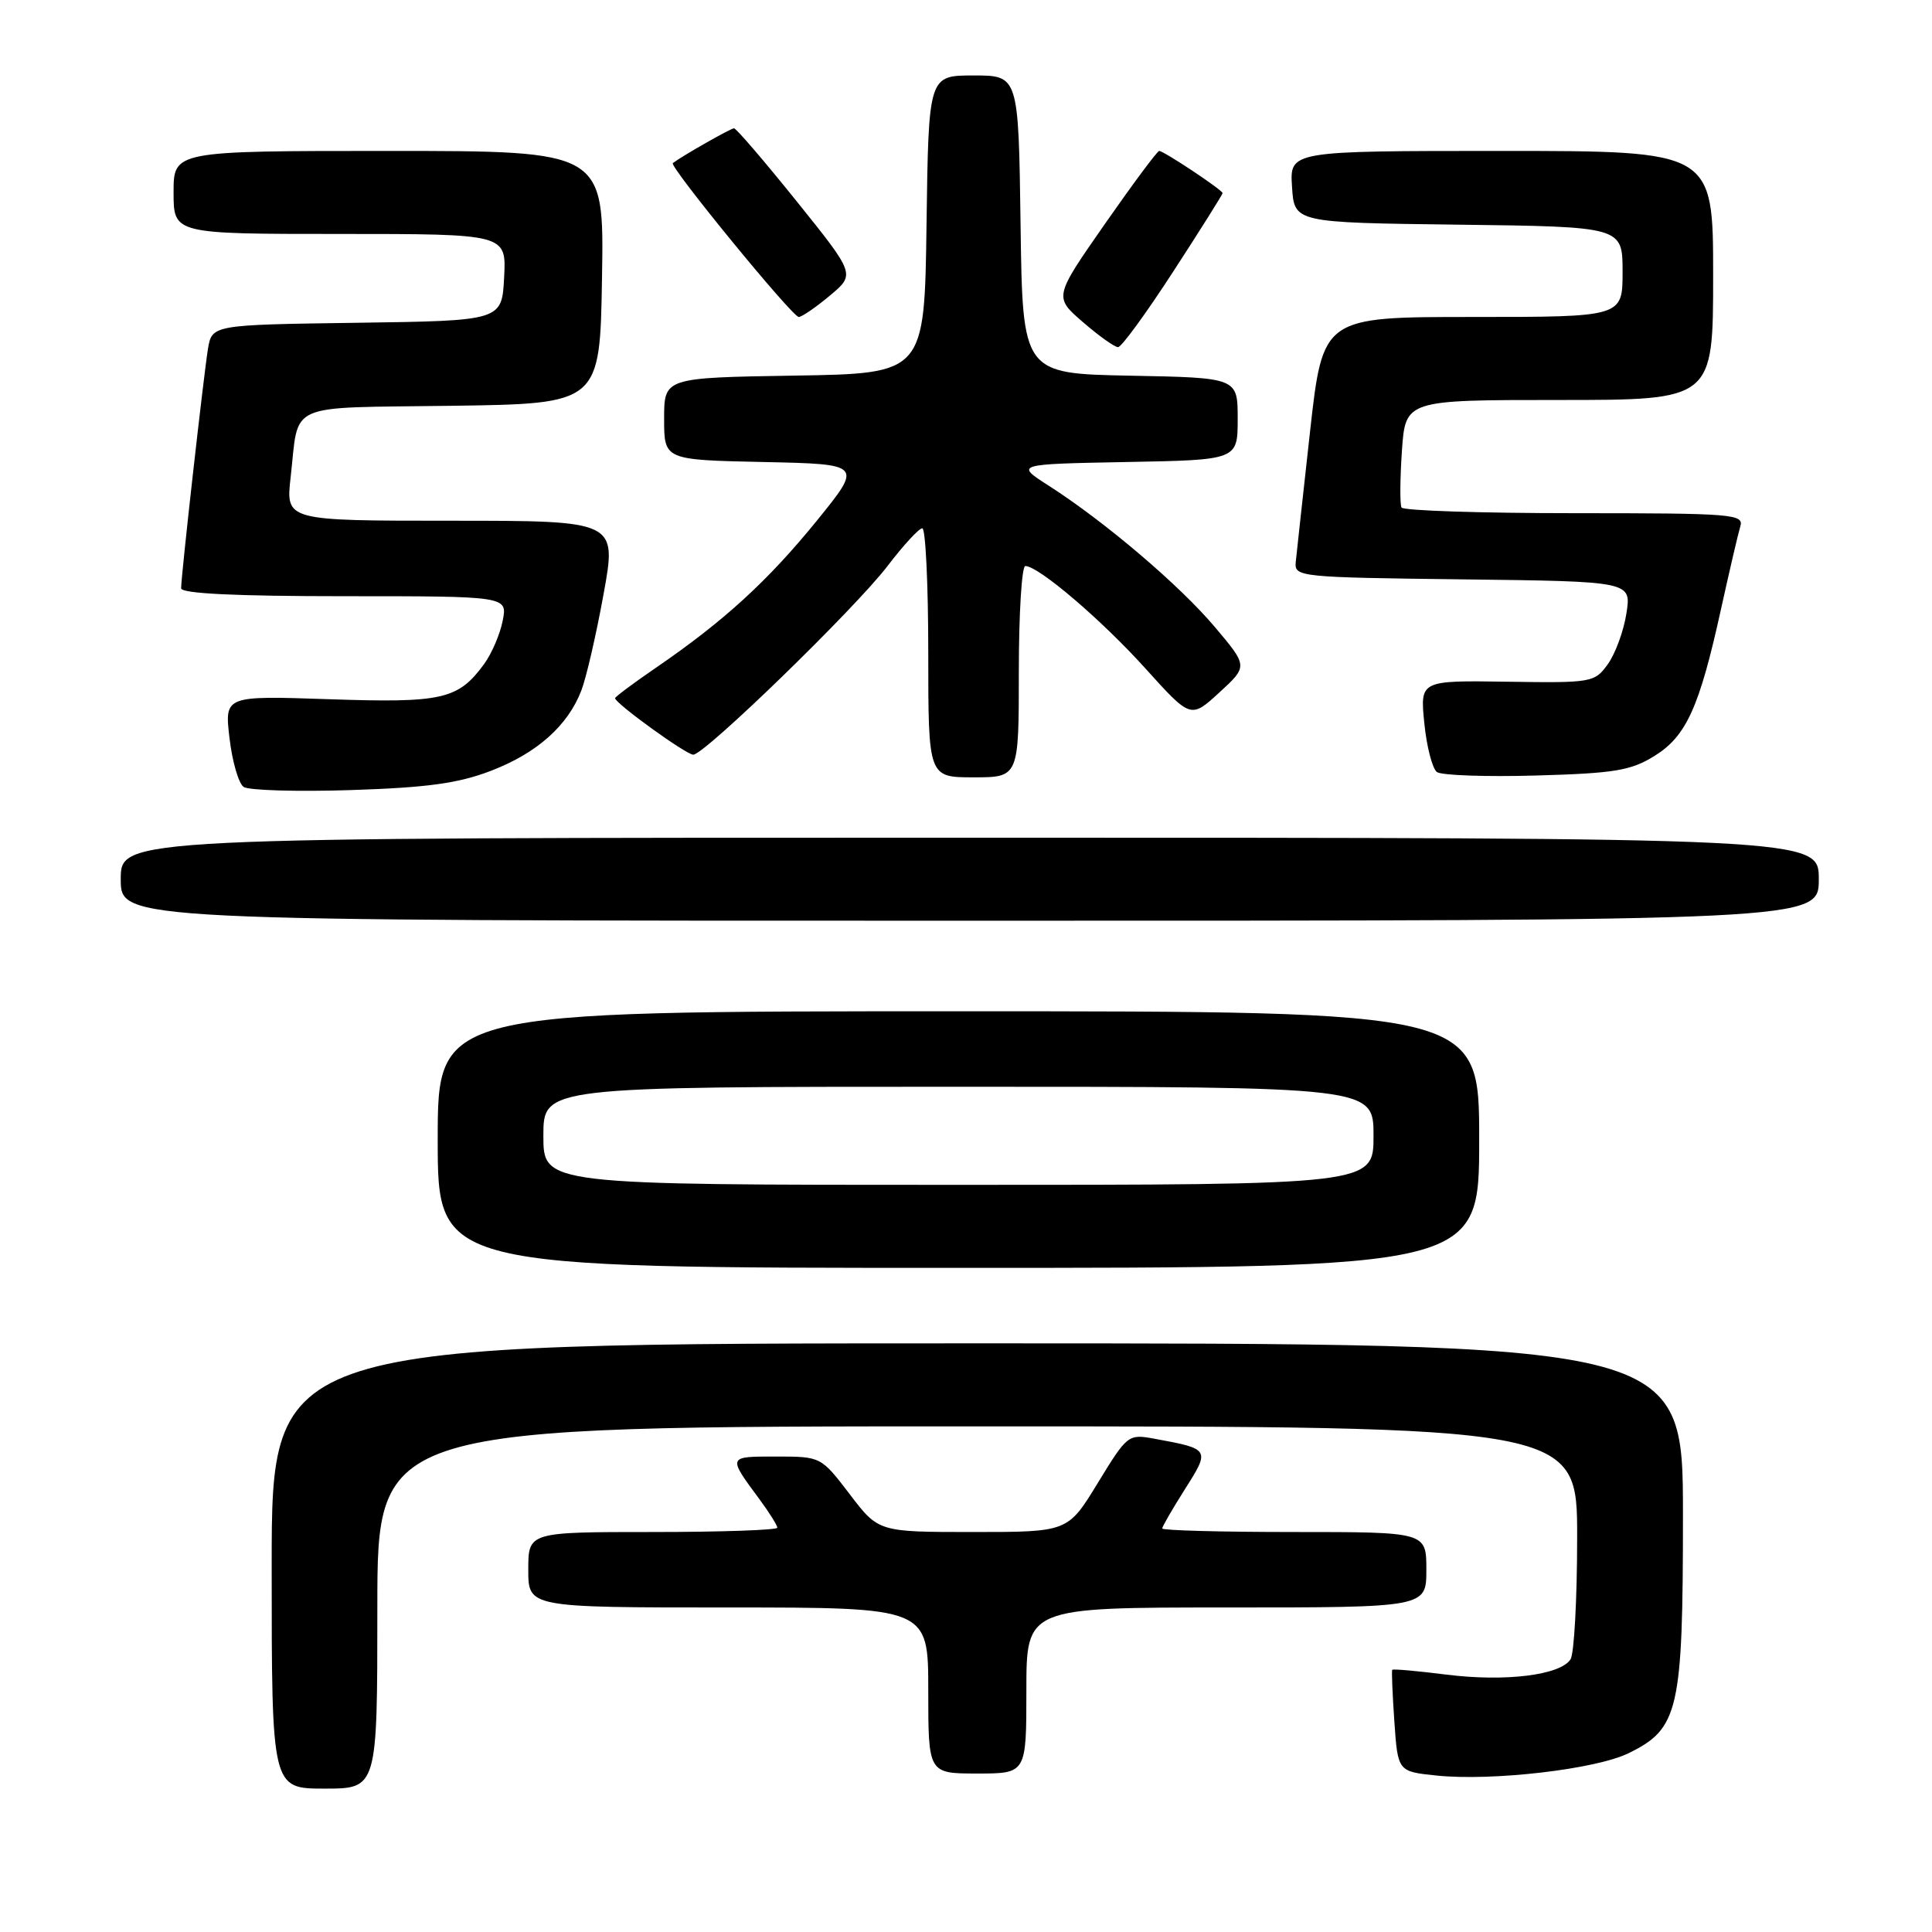 <?xml version="1.0" encoding="UTF-8" standalone="no"?>
<!DOCTYPE svg PUBLIC "-//W3C//DTD SVG 1.1//EN" "http://www.w3.org/Graphics/SVG/1.1/DTD/svg11.dtd" >
<svg xmlns="http://www.w3.org/2000/svg" xmlns:xlink="http://www.w3.org/1999/xlink" version="1.1" viewBox="0 0 256 256">
 <g >
 <path fill="currentColor"
d=" M 50.00 213.00 C 50.00 189.00 50.00 189.00 129.50 189.00 C 209.00 189.00 209.00 189.00 208.98 203.75 C 208.98 211.86 208.58 219.11 208.11 219.86 C 206.77 221.97 199.47 222.87 191.70 221.90 C 187.82 221.41 184.58 221.12 184.48 221.26 C 184.38 221.39 184.51 224.48 184.76 228.12 C 185.22 234.74 185.22 234.74 190.36 235.27 C 197.73 236.03 211.45 234.44 215.79 232.31 C 222.45 229.06 223.00 226.67 223.00 200.75 C 223.00 178.00 223.00 178.00 129.50 178.00 C 36.00 178.00 36.00 178.00 36.00 207.50 C 36.00 237.00 36.00 237.00 43.00 237.00 C 50.00 237.00 50.00 237.00 50.00 213.00 Z  M 136.00 224.00 C 136.00 213.00 136.00 213.00 162.50 213.00 C 189.00 213.00 189.00 213.00 189.00 208.00 C 189.00 203.00 189.00 203.00 171.50 203.00 C 161.88 203.00 154.00 202.79 154.00 202.53 C 154.00 202.28 155.36 199.93 157.02 197.31 C 160.37 192.03 160.34 191.99 152.97 190.64 C 149.50 190.00 149.38 190.09 145.47 196.49 C 141.50 203.00 141.50 203.00 128.96 203.00 C 116.41 203.00 116.41 203.00 112.60 198.00 C 108.78 193.00 108.78 193.00 102.83 193.00 C 96.37 193.00 96.40 192.93 100.65 198.68 C 101.94 200.43 103.00 202.12 103.00 202.43 C 103.00 202.74 95.58 203.00 86.50 203.00 C 70.00 203.00 70.00 203.00 70.00 208.00 C 70.00 213.00 70.00 213.00 96.50 213.00 C 123.00 213.00 123.00 213.00 123.00 224.00 C 123.00 235.00 123.00 235.00 129.50 235.00 C 136.00 235.00 136.00 235.00 136.00 224.00 Z  M 196.00 151.00 C 196.00 134.00 196.00 134.00 127.00 134.00 C 58.00 134.00 58.00 134.00 58.00 151.00 C 58.00 168.00 58.00 168.00 127.00 168.00 C 196.00 168.00 196.00 168.00 196.00 151.00 Z  M 241.00 116.50 C 241.00 111.00 241.00 111.00 128.50 111.00 C 16.00 111.00 16.00 111.00 16.00 116.50 C 16.00 122.00 16.00 122.00 128.50 122.00 C 241.00 122.00 241.00 122.00 241.00 116.50 Z  M 65.07 102.13 C 71.14 99.80 75.23 96.17 77.03 91.50 C 77.67 89.85 79.00 84.11 79.97 78.75 C 81.75 69.00 81.75 69.00 59.80 69.00 C 37.86 69.00 37.86 69.00 38.51 63.25 C 39.66 53.15 37.58 54.08 59.81 53.77 C 79.50 53.50 79.50 53.50 79.77 36.75 C 80.05 20.00 80.05 20.00 51.52 20.00 C 23.00 20.00 23.00 20.00 23.00 25.50 C 23.00 31.00 23.00 31.00 45.05 31.00 C 67.10 31.00 67.10 31.00 66.80 36.75 C 66.50 42.50 66.50 42.50 47.29 42.77 C 28.08 43.04 28.08 43.04 27.55 46.27 C 26.97 49.86 24.00 76.30 24.00 77.95 C 24.00 78.65 31.22 79.00 45.62 79.00 C 67.25 79.00 67.25 79.00 66.61 82.25 C 66.26 84.04 65.15 86.62 64.14 88.00 C 60.70 92.69 58.61 93.16 43.62 92.65 C 29.75 92.18 29.75 92.18 30.41 97.80 C 30.77 100.89 31.61 103.80 32.28 104.27 C 32.95 104.73 39.35 104.92 46.50 104.69 C 56.63 104.36 60.73 103.80 65.07 102.13 Z  M 135.00 89.00 C 135.00 81.30 135.39 75.00 135.86 75.00 C 137.60 75.00 145.94 82.11 151.77 88.57 C 157.78 95.23 157.78 95.23 161.57 91.76 C 165.36 88.28 165.36 88.28 160.98 83.09 C 156.33 77.57 146.42 69.14 139.00 64.38 C 134.50 61.50 134.50 61.50 149.25 61.22 C 164.00 60.95 164.00 60.95 164.00 55.50 C 164.00 50.05 164.00 50.05 149.75 49.78 C 135.50 49.50 135.50 49.50 135.23 29.75 C 134.96 10.00 134.96 10.00 129.00 10.00 C 123.04 10.00 123.04 10.00 122.77 29.75 C 122.50 49.50 122.50 49.50 105.25 49.77 C 88.00 50.05 88.00 50.05 88.00 55.49 C 88.00 60.94 88.00 60.94 101.16 61.22 C 114.31 61.50 114.31 61.50 108.23 69.00 C 101.76 76.96 95.94 82.29 87.00 88.42 C 83.97 90.49 81.50 92.34 81.50 92.51 C 81.50 93.19 90.92 100.00 91.86 100.00 C 93.36 100.00 113.32 80.61 117.61 74.99 C 119.70 72.25 121.77 70.00 122.21 70.00 C 122.64 70.00 123.00 77.42 123.00 86.50 C 123.00 103.00 123.00 103.00 129.00 103.00 C 135.00 103.00 135.00 103.00 135.00 89.00 Z  M 219.19 100.19 C 223.44 97.57 225.17 93.77 228.04 80.72 C 229.16 75.65 230.31 70.71 230.60 69.75 C 231.10 68.12 229.60 68.00 208.63 68.00 C 196.25 68.00 185.93 67.66 185.71 67.25 C 185.48 66.84 185.51 63.46 185.76 59.75 C 186.23 53.00 186.23 53.00 206.62 53.00 C 227.00 53.00 227.00 53.00 227.00 36.50 C 227.00 20.00 227.00 20.00 198.95 20.00 C 170.89 20.00 170.89 20.00 171.20 24.75 C 171.50 29.50 171.50 29.50 193.25 29.77 C 215.00 30.04 215.00 30.04 215.00 36.02 C 215.00 42.00 215.00 42.00 195.14 42.00 C 175.28 42.00 175.28 42.00 173.58 57.25 C 172.65 65.64 171.80 73.40 171.69 74.50 C 171.51 76.44 172.18 76.51 193.83 76.77 C 216.17 77.04 216.17 77.04 215.51 81.27 C 215.15 83.60 214.04 86.62 213.05 88.00 C 211.29 90.44 210.95 90.50 199.70 90.33 C 188.16 90.16 188.16 90.16 188.73 95.83 C 189.04 98.95 189.80 101.86 190.40 102.30 C 191.01 102.74 196.92 102.95 203.54 102.76 C 213.89 102.47 216.09 102.11 219.19 100.19 Z  M 155.48 35.95 C 159.07 30.43 162.00 25.76 162.00 25.59 C 162.00 25.18 154.20 20.00 153.60 20.00 C 153.35 20.00 150.11 24.36 146.40 29.68 C 139.65 39.36 139.65 39.36 143.49 42.68 C 145.60 44.51 147.70 46.00 148.15 46.00 C 148.60 46.00 151.90 41.48 155.48 35.95 Z  M 109.96 39.17 C 113.34 36.35 113.34 36.35 105.56 26.67 C 101.28 21.35 97.55 17.00 97.26 17.00 C 96.84 17.00 90.52 20.59 89.15 21.61 C 88.62 22.00 104.98 42.00 105.84 42.00 C 106.24 42.00 108.10 40.73 109.96 39.17 Z  M 72.00 150.50 C 72.00 144.00 72.00 144.00 127.00 144.00 C 182.00 144.00 182.00 144.00 182.00 150.50 C 182.00 157.00 182.00 157.00 127.00 157.00 C 72.00 157.00 72.00 157.00 72.00 150.50 Z "/>
</g>
</svg>